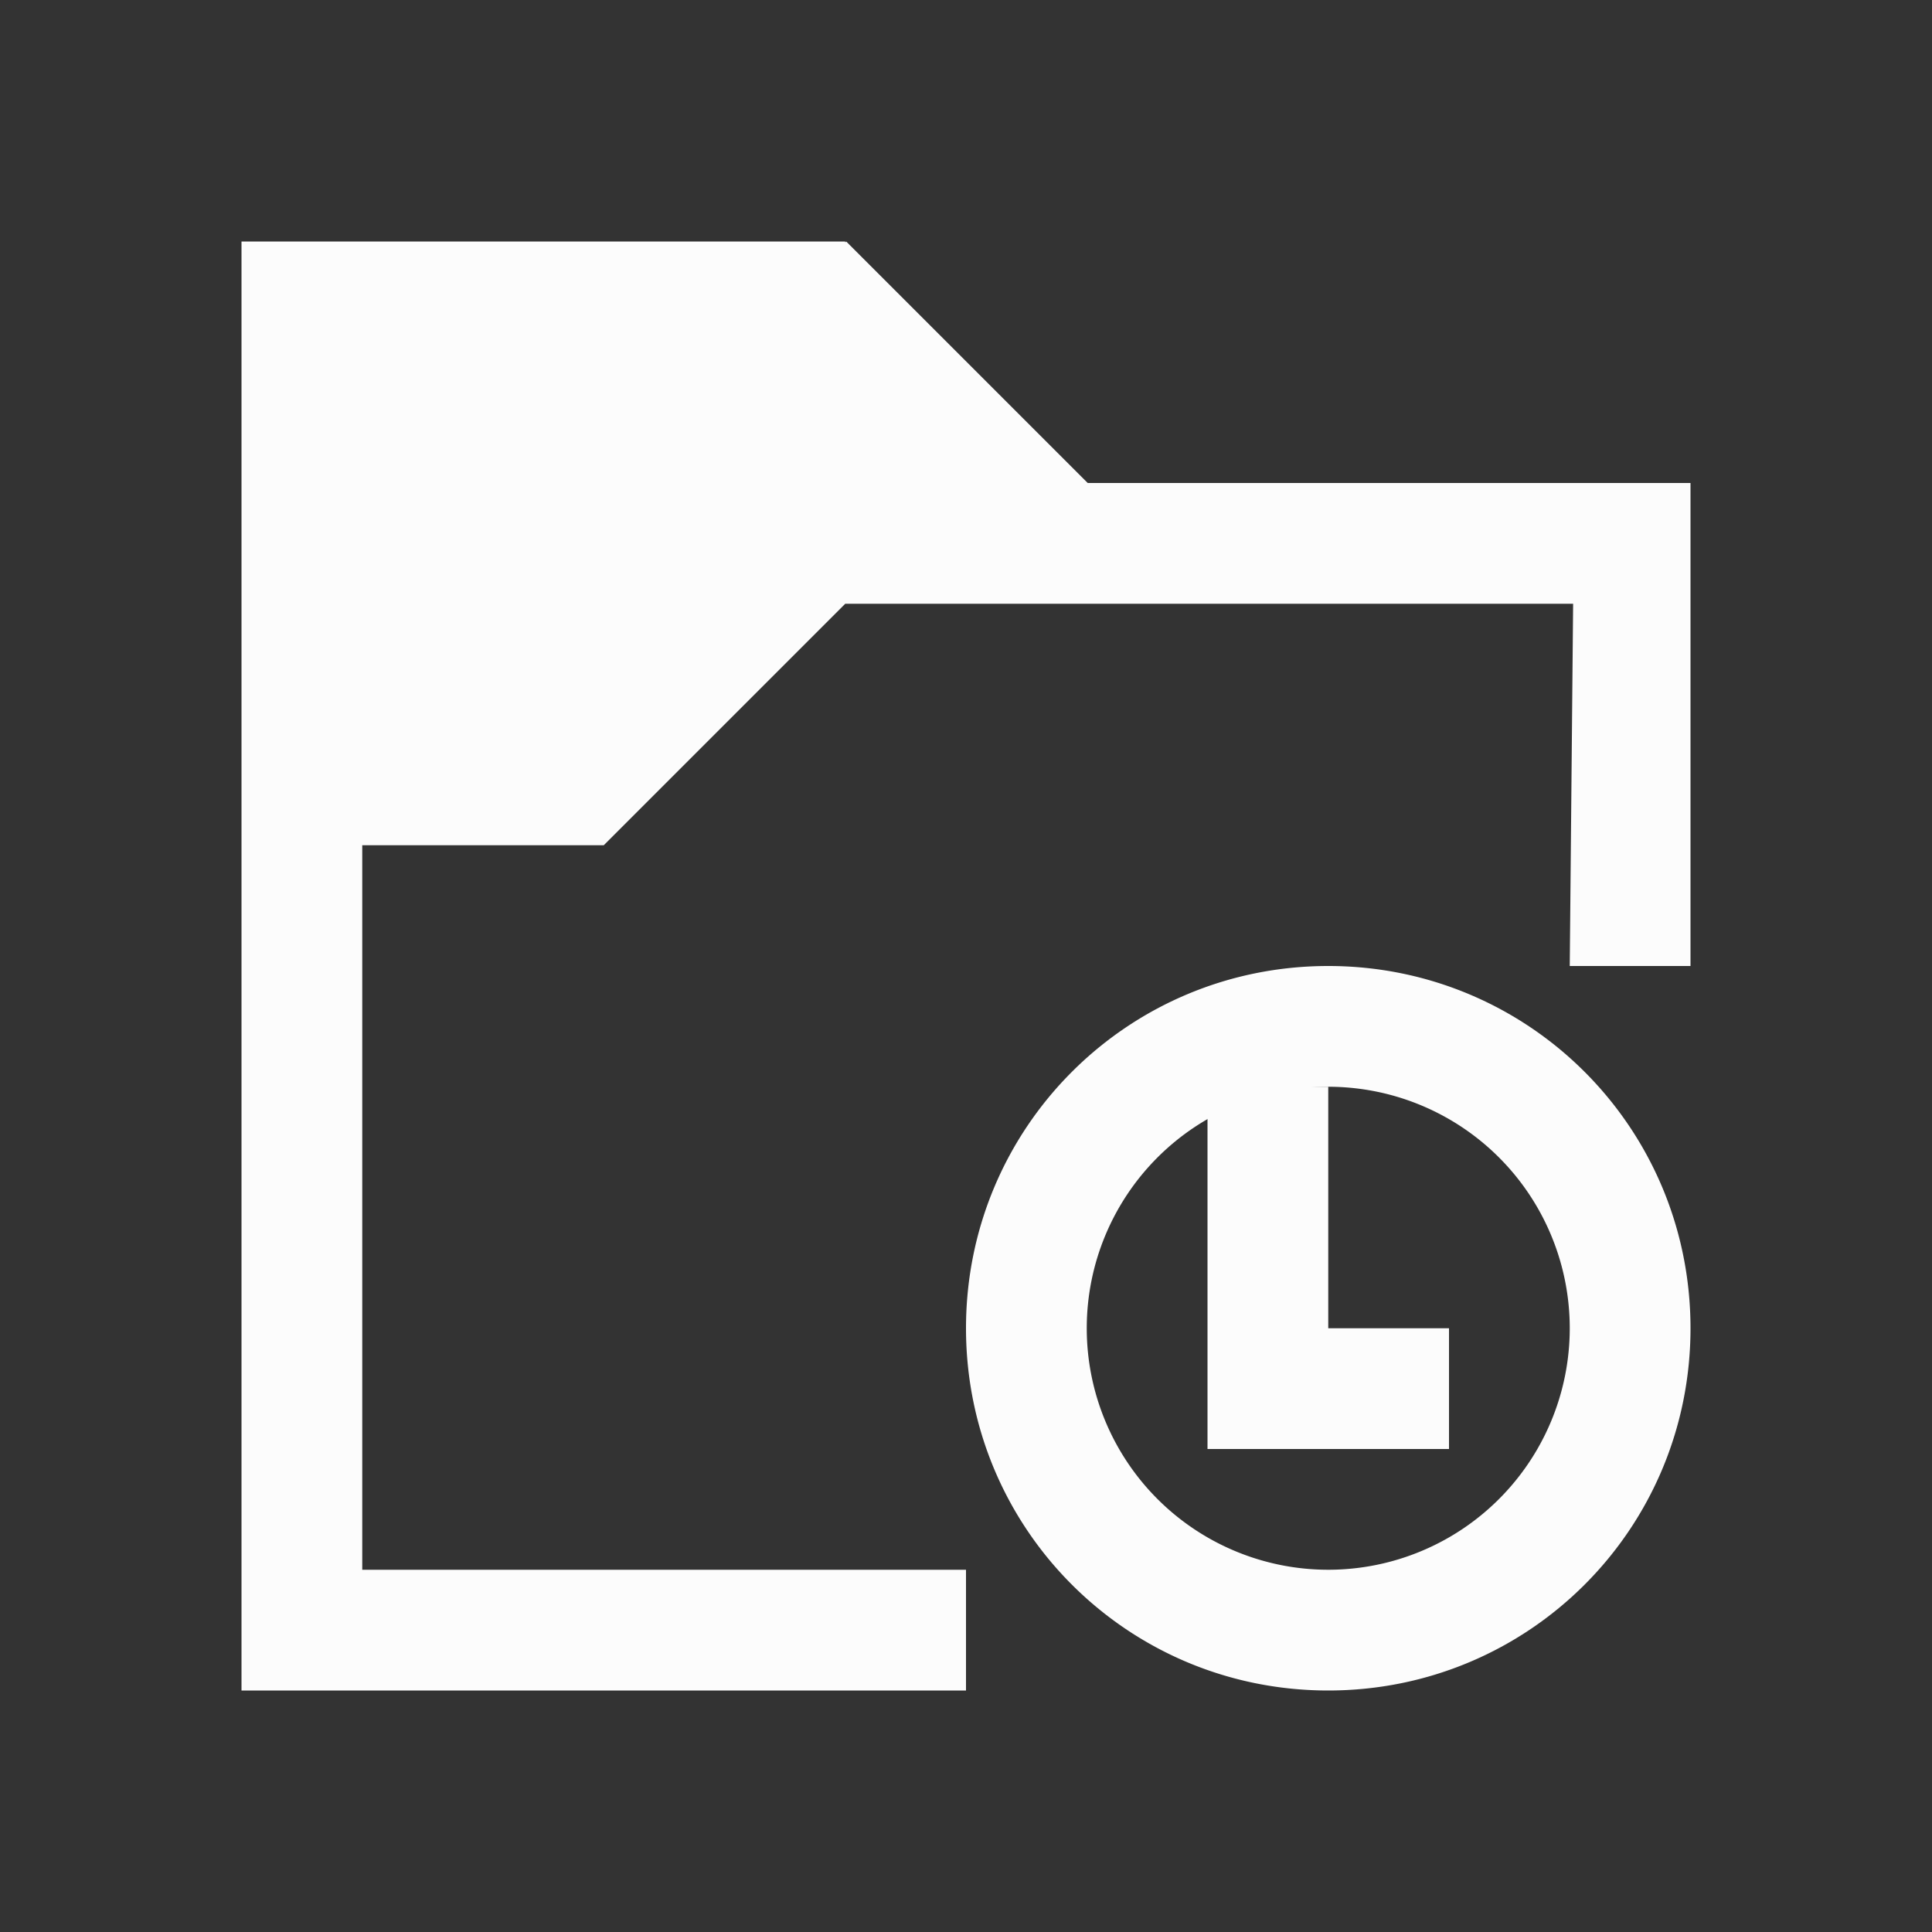 <svg xmlns="http://www.w3.org/2000/svg" viewBox="0 0 16 16">
<rect x="0" y="0" width="16" height="16" fill="#333333" stroke="none"/>
<style id="current-color-scheme" type="text/css">
.ColorScheme-Text{color:#fcfcfc}
</style>
<g fill="currentColor" class="ColorScheme-Text">
<path d="M11 8c-1.662 0-3 1.338-3 3s1.338 3 3 3 3-1.338 3-3-1.338-3-3-3m0 1a2 2 0 0 1 2 2 2 2 0 0 1-2 2 2 2 0 0 1-2-2 2 2 0 0 1 2-2"/>
<path d="M2 2v12h6v-1H3V7h2l2-2h6.028L13 8h1V4H9.008l-2-2L7 2.008V2H3z"/>
<path d="M10 9v3h2v-1h-1V9z"/>
</g>
</svg>
